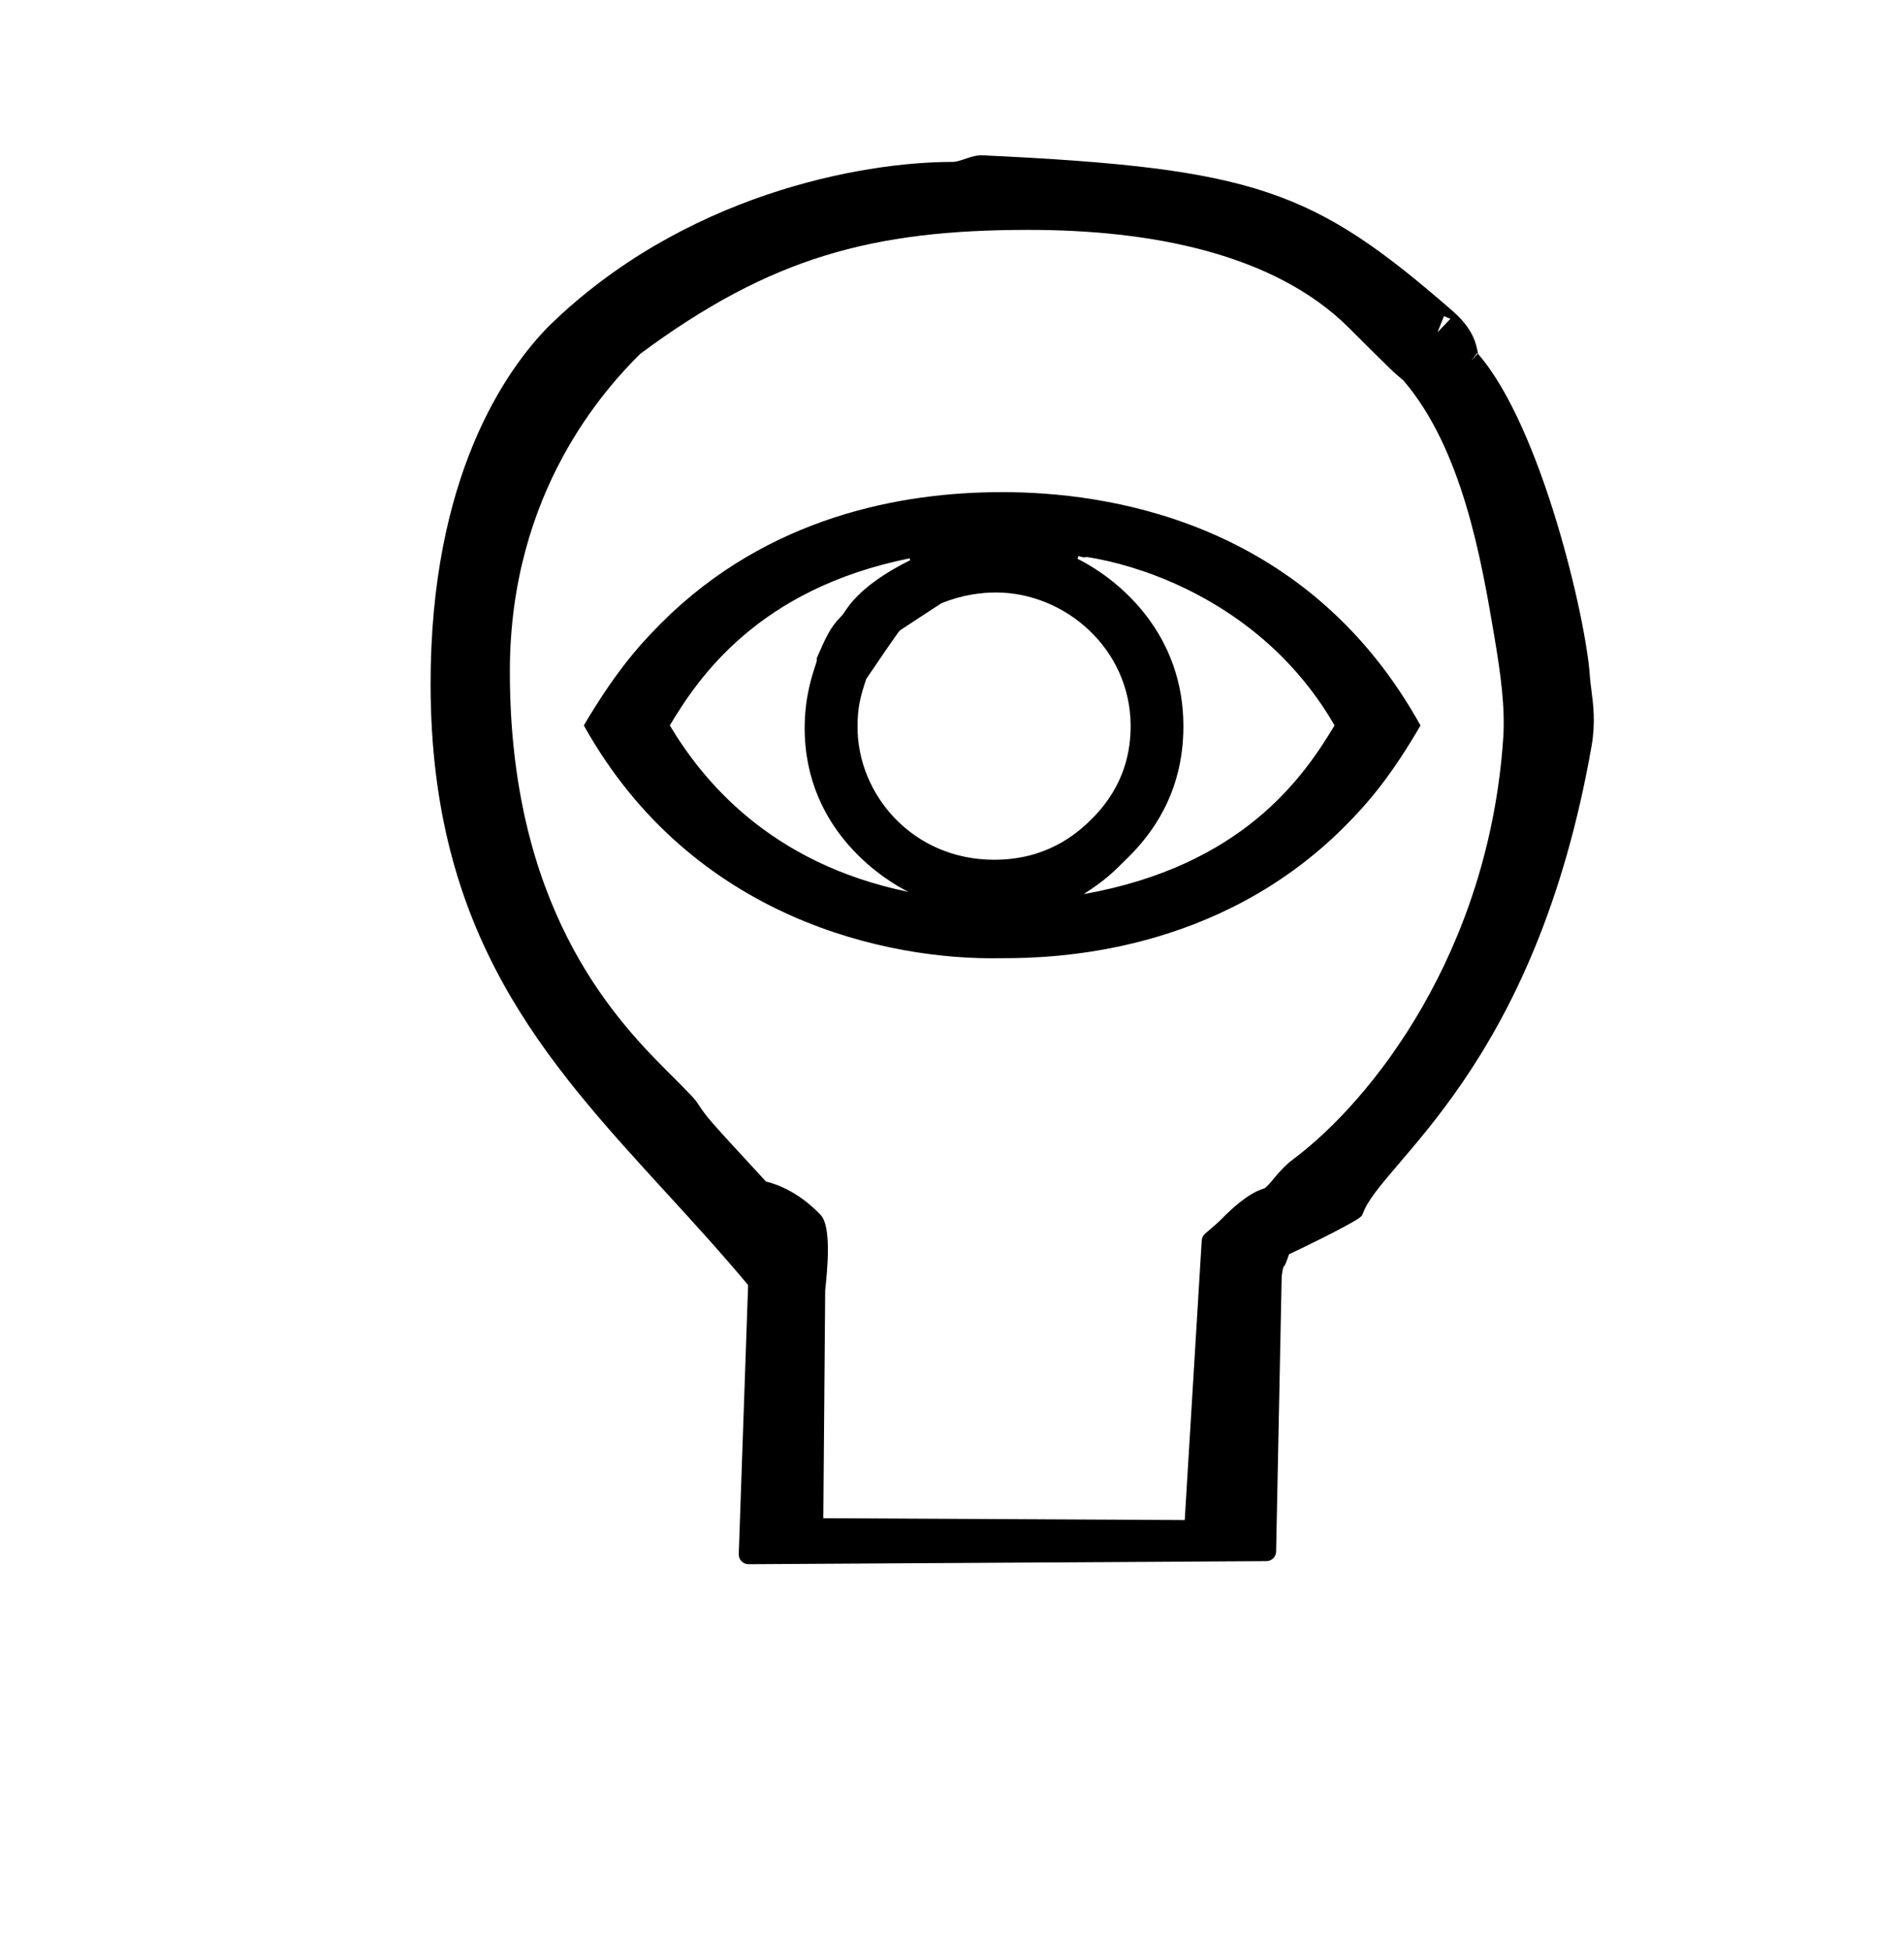 <?xml version="1.0" standalone="no"?>
<!DOCTYPE svg PUBLIC "-//W3C//DTD SVG 1.1//EN" "http://www.w3.org/Graphics/SVG/1.1/DTD/svg11.dtd" >
<svg xmlns="http://www.w3.org/2000/svg" xmlns:xlink="http://www.w3.org/1999/xlink" version="1.1" viewBox="-10 0 976 1000">
  <g transform="matrix(1 0 0 -1 0 800)">
   <path fill="currentColor"
d="M373.686 -1.607c-2.772 0 -5.002 2.25 -5.002 4.999l4.796 138.059c-13.944 16.692 -28.249 32.318 -42.335 47.703c-62.101 67.827 -120.218 131.453 -120.421 259.795c-0.169 106.958 38.739 161.675 60.529 183.839
c68.866 67.321 159.782 84.243 207.032 84.243c4.298 0 9.733 3.643 15.396 3.377c139.66 -6.57 169.465 -17.616 240.621 -79.508c9.186 -7.99 11.859 -14.502 13.052 -20.652c0.215 -1.11 0.338 -1.544 0.38 -1.679
c32.605 -37.623 55.483 -136.502 57.256 -165.259c0.12 -1.949 0.413 -4.214 0.75 -6.776c0.952 -7.24 2.215 -16.809 0.106 -28.85c-29.014 -165.705 -107.865 -213.392 -117.138 -239.37
c-0.506 -1.417 -0.973 -1.651 -1.174 -1.852c-2.211 -2.211 -21.368 -11.978 -36.759 -19.216c-1.932 -5.503 -1.932 -5.503 -2.911 -6.521c-0.453 -1.744 -0.866 -4.827 -0.866 -4.827l-2.856 -141.03
c-0.055 -2.71 -2.256 -4.881 -4.968 -4.897zM747.522 618.789l-0.33 0.288l-3.022 -3.949zM733.482 636.622l-3.309 1.365l-3.313 -8.302zM517.237 682.197c-80.181 0 -132.467 -14.154 -199.135 -63.585
c-17.58 -17.58 -66.512 -70.341 -66.743 -161.874c-0.306 -120.492 52.208 -177.22 80.415 -205.427c14.055 -14.055 14.055 -14.055 16.383 -17.533c4.603 -6.875 4.603 -6.875 34.47 -39.249
c6.858 -1.688 17.343 -6.01 27.977 -17.064c5.816 -6.045 3.467 -28.483 2.392 -38.749l-0.957 -116.742l185.257 -0.95l8.713 143.283c0.083 1.358 0.709 2.62 1.759 3.511c6.154 5.246 6.316 5.384 9.506 8.574
c3.148 3.148 12.286 12.07 20.322 14.409c2.912 0.848 6.974 8.9 15.413 15.209c40.37 30.179 100.125 106.144 107.545 215.631c1.086 16.017 -1.388 33.493 -4.548 52.239c-6.687 39.673 -16.488 96.054 -46.652 131.201
c-4.688 3.864 -6.113 5.148 -27.705 26.74c-38.627 38.627 -102.583 50.379 -164.413 50.379zM410.832 462.586zM410.575 459.541zM542.378 513.62c22.966 -11.546 54.241 -39.426 54.241 -85.756c0 -35.193 -17.262 -56.183 -27.967 -66.888
c-9.065 -9.065 -12.39 -12.176 -23.151 -19.18c81.391 14.502 112.664 59.849 128.599 86.47c-7.878 13.644 -17.101 25.324 -27.074 35.298c-32.074 32.075 -72.285 46.625 -99.598 50.947c-0.608 0 -0.608 0 -2.101 -0.146
c-1.997 0.555 -2.005 0.557 -2.531 0.692zM429.579 427.411c0 -34.665 28.314 -68 70.023 -68c26.485 0 41.913 12.775 50.115 20.977c17.346 17.345 19.854 35.734 19.854 47.747c-0.139 39.48 -33.719 68.234 -69.019 68.234
c-7.457 0 -17.382 -1.148 -28.035 -5.562c0 0 -5.874 -3.751 -21.312 -13.93c-0.565 -0.681 -4.003 -5.413 -13.802 -19.883c0 0 -3.35 -4.945 -3.367 -4.938c-3.196 -9.539 -4.456 -14.88 -4.456 -24.645zM503.418 547.801
h0.538c52.501 0 153.438 -14.023 212.044 -115.801l2.166 -3.762c-14.74 -25.325 -26.261 -39.156 -39.014 -51.909c-65.279 -65.279 -148.962 -67.368 -175.198 -67.368h-1.129c-56.712 -1.097 -157.764 19.301 -213.554 119.284
c15.192 25.69 26.841 39.615 39.642 52.416c54.823 54.823 123.675 67.14 174.505 67.14zM455.694 342.933c-10.308 5.056 -53.217 30.188 -53.217 84.013c0 15.001 3.442 25.719 5.276 31.384
c0.737 2.278 0.769 2.315 0.968 3.211l-0.071 1.136c4.706 10.756 6.948 15.883 12.496 21.43c2.171 2.172 2.878 4.939 8.487 10.549c8.478 8.478 19.596 14.628 26.923 18.236l-0.271 0.977
c-77.455 -15.583 -108.32 -61.103 -122.929 -85.624c16.366 -27.352 50.698 -70.634 122.338 -85.311z" />
  </g>

</svg>
